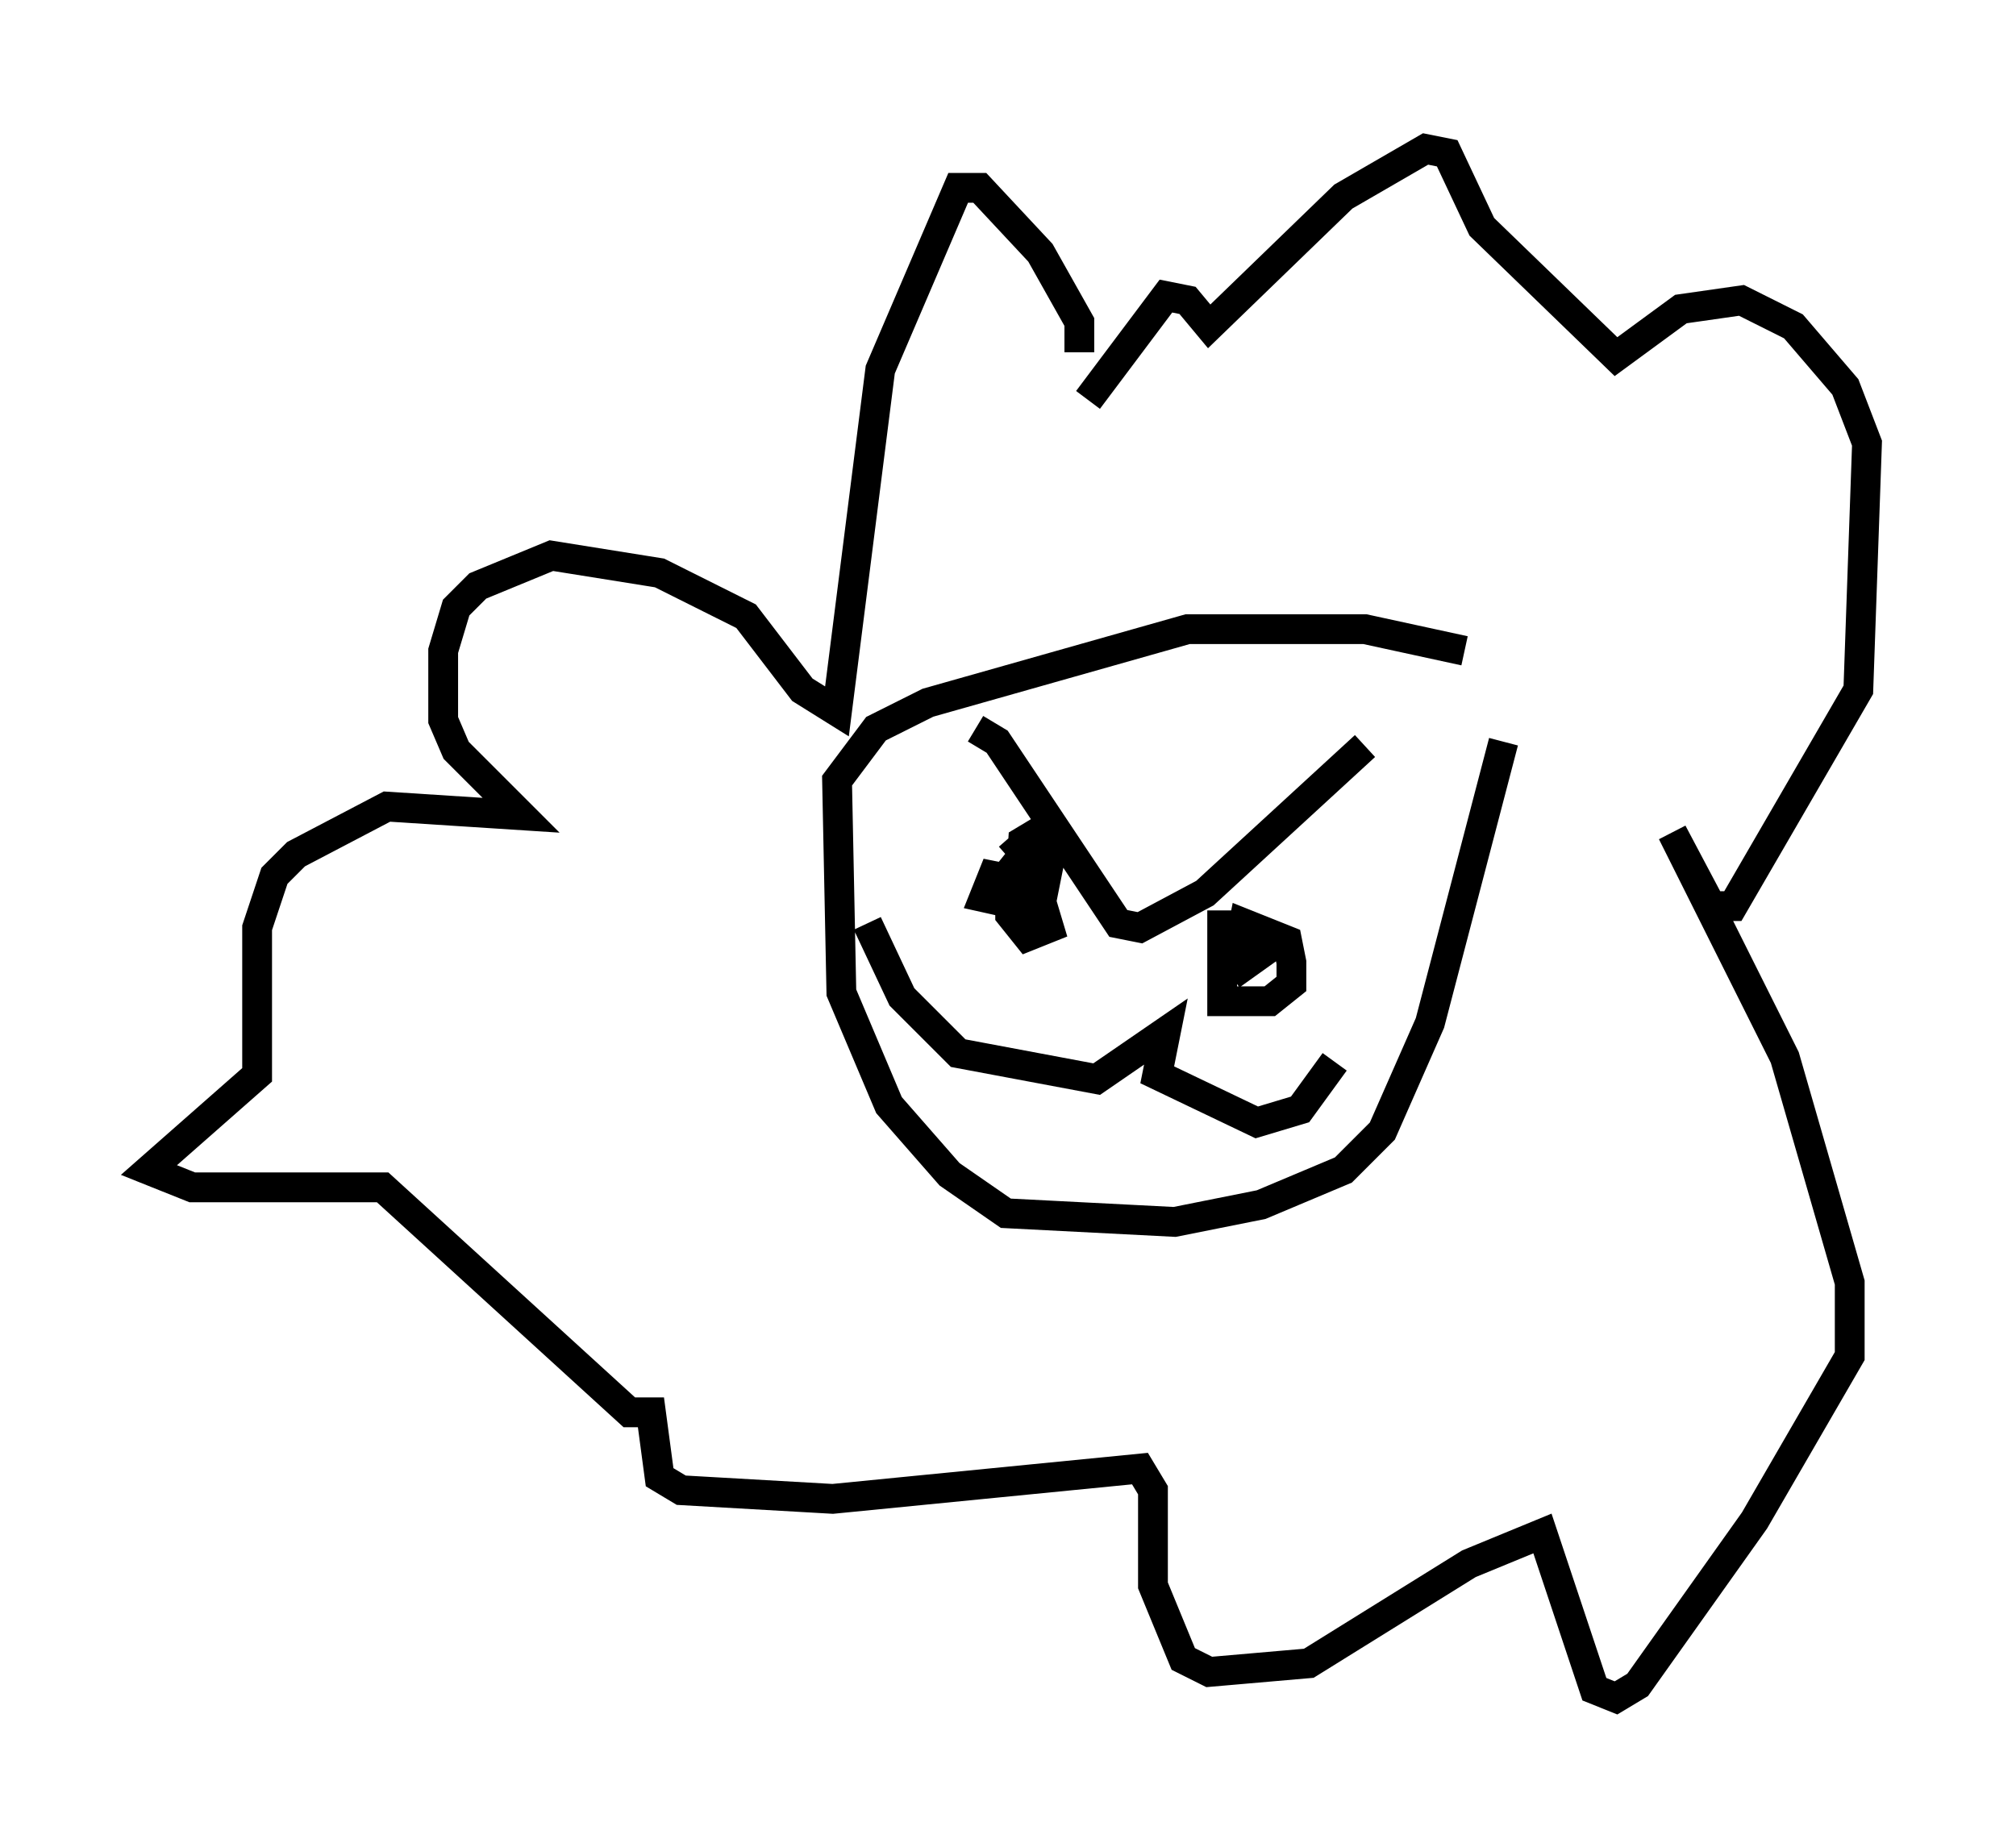 <?xml version="1.0" encoding="utf-8" ?>
<svg baseProfile="full" height="62" version="1.1" width="67.665" xmlns="http://www.w3.org/2000/svg" xmlns:ev="http://www.w3.org/2001/xml-events" xmlns:xlink="http://www.w3.org/1999/xlink"><defs /><rect fill="white" height="62" width="67.665" x="0" y="0" /><path d="M50.754, 22.866 m-1.598, -1.017 l-3.341, -0.726 -5.955, 0.0 l-8.715, 2.469 -1.743, 0.872 l-1.307, 1.743 0.145, 7.117 l1.598, 3.777 2.034, 2.324 l1.888, 1.307 5.665, 0.291 l2.905, -0.581 2.76, -1.162 l1.307, -1.307 1.598, -3.631 l2.469, -9.441 m-17.721, -0.436 l0.726, 0.436 4.067, 6.101 l0.726, 0.145 2.179, -1.162 l5.374, -4.939 m-11.911, 3.05 l1.017, 1.162 0.436, -0.726 l-0.291, -0.726 -0.726, 0.436 l-0.145, 2.179 0.726, 0.0 l0.291, -1.453 -0.726, -0.436 l-0.581, 0.726 0.0, 1.453 l0.581, 0.726 0.726, -0.291 l-0.436, -1.453 -1.453, -0.291 l-0.291, 0.726 1.307, 0.291 m6.682, 0.145 l0.0, 3.05 1.598, 0.0 l0.726, -0.581 0.0, -0.726 l-0.145, -0.726 -1.453, -0.581 l-0.145, 0.726 0.726, 0.291 l-1.017, 0.726 m-12.201, -1.743 l1.162, 2.469 1.888, 1.888 l4.648, 0.872 2.324, -1.598 l-0.291, 1.453 3.341, 1.598 l1.453, -0.436 1.162, -1.598 m-8.57, -23.821 l0.0, -1.017 -1.307, -2.324 l-2.034, -2.179 -0.726, 0.0 l-2.615, 6.101 -1.453, 11.475 l-1.162, -0.726 -1.888, -2.469 l-2.905, -1.453 -3.631, -0.581 l-2.469, 1.017 -0.726, 0.726 l-0.436, 1.453 0.0, 2.324 l0.436, 1.017 2.179, 2.179 l-4.503, -0.291 -3.05, 1.598 l-0.726, 0.726 -0.581, 1.743 l0.0, 4.939 -3.631, 3.196 l1.453, 0.581 6.391, 0.0 l8.279, 7.553 0.726, 0.0 l0.291, 2.179 0.726, 0.436 l5.084, 0.291 10.313, -1.017 l0.436, 0.726 0.0, 3.196 l1.017, 2.469 0.872, 0.436 l3.341, -0.291 5.374, -3.341 l2.469, -1.017 1.743, 5.229 l0.726, 0.291 0.726, -0.436 l3.922, -5.52 3.196, -5.52 l0.0, -2.469 -2.179, -7.553 l-3.777, -7.553 1.307, 2.469 l0.726, 0.0 4.212, -7.263 l0.291, -8.279 -0.726, -1.888 l-1.743, -2.034 -1.743, -0.872 l-2.034, 0.291 -2.179, 1.598 l-4.503, -4.358 -1.162, -2.469 l-0.726, -0.145 -2.76, 1.598 l-4.503, 4.358 -0.726, -0.872 l-0.726, -0.145 -2.615, 3.486 " fill="none" stroke="black" stroke-width="1" /></svg>